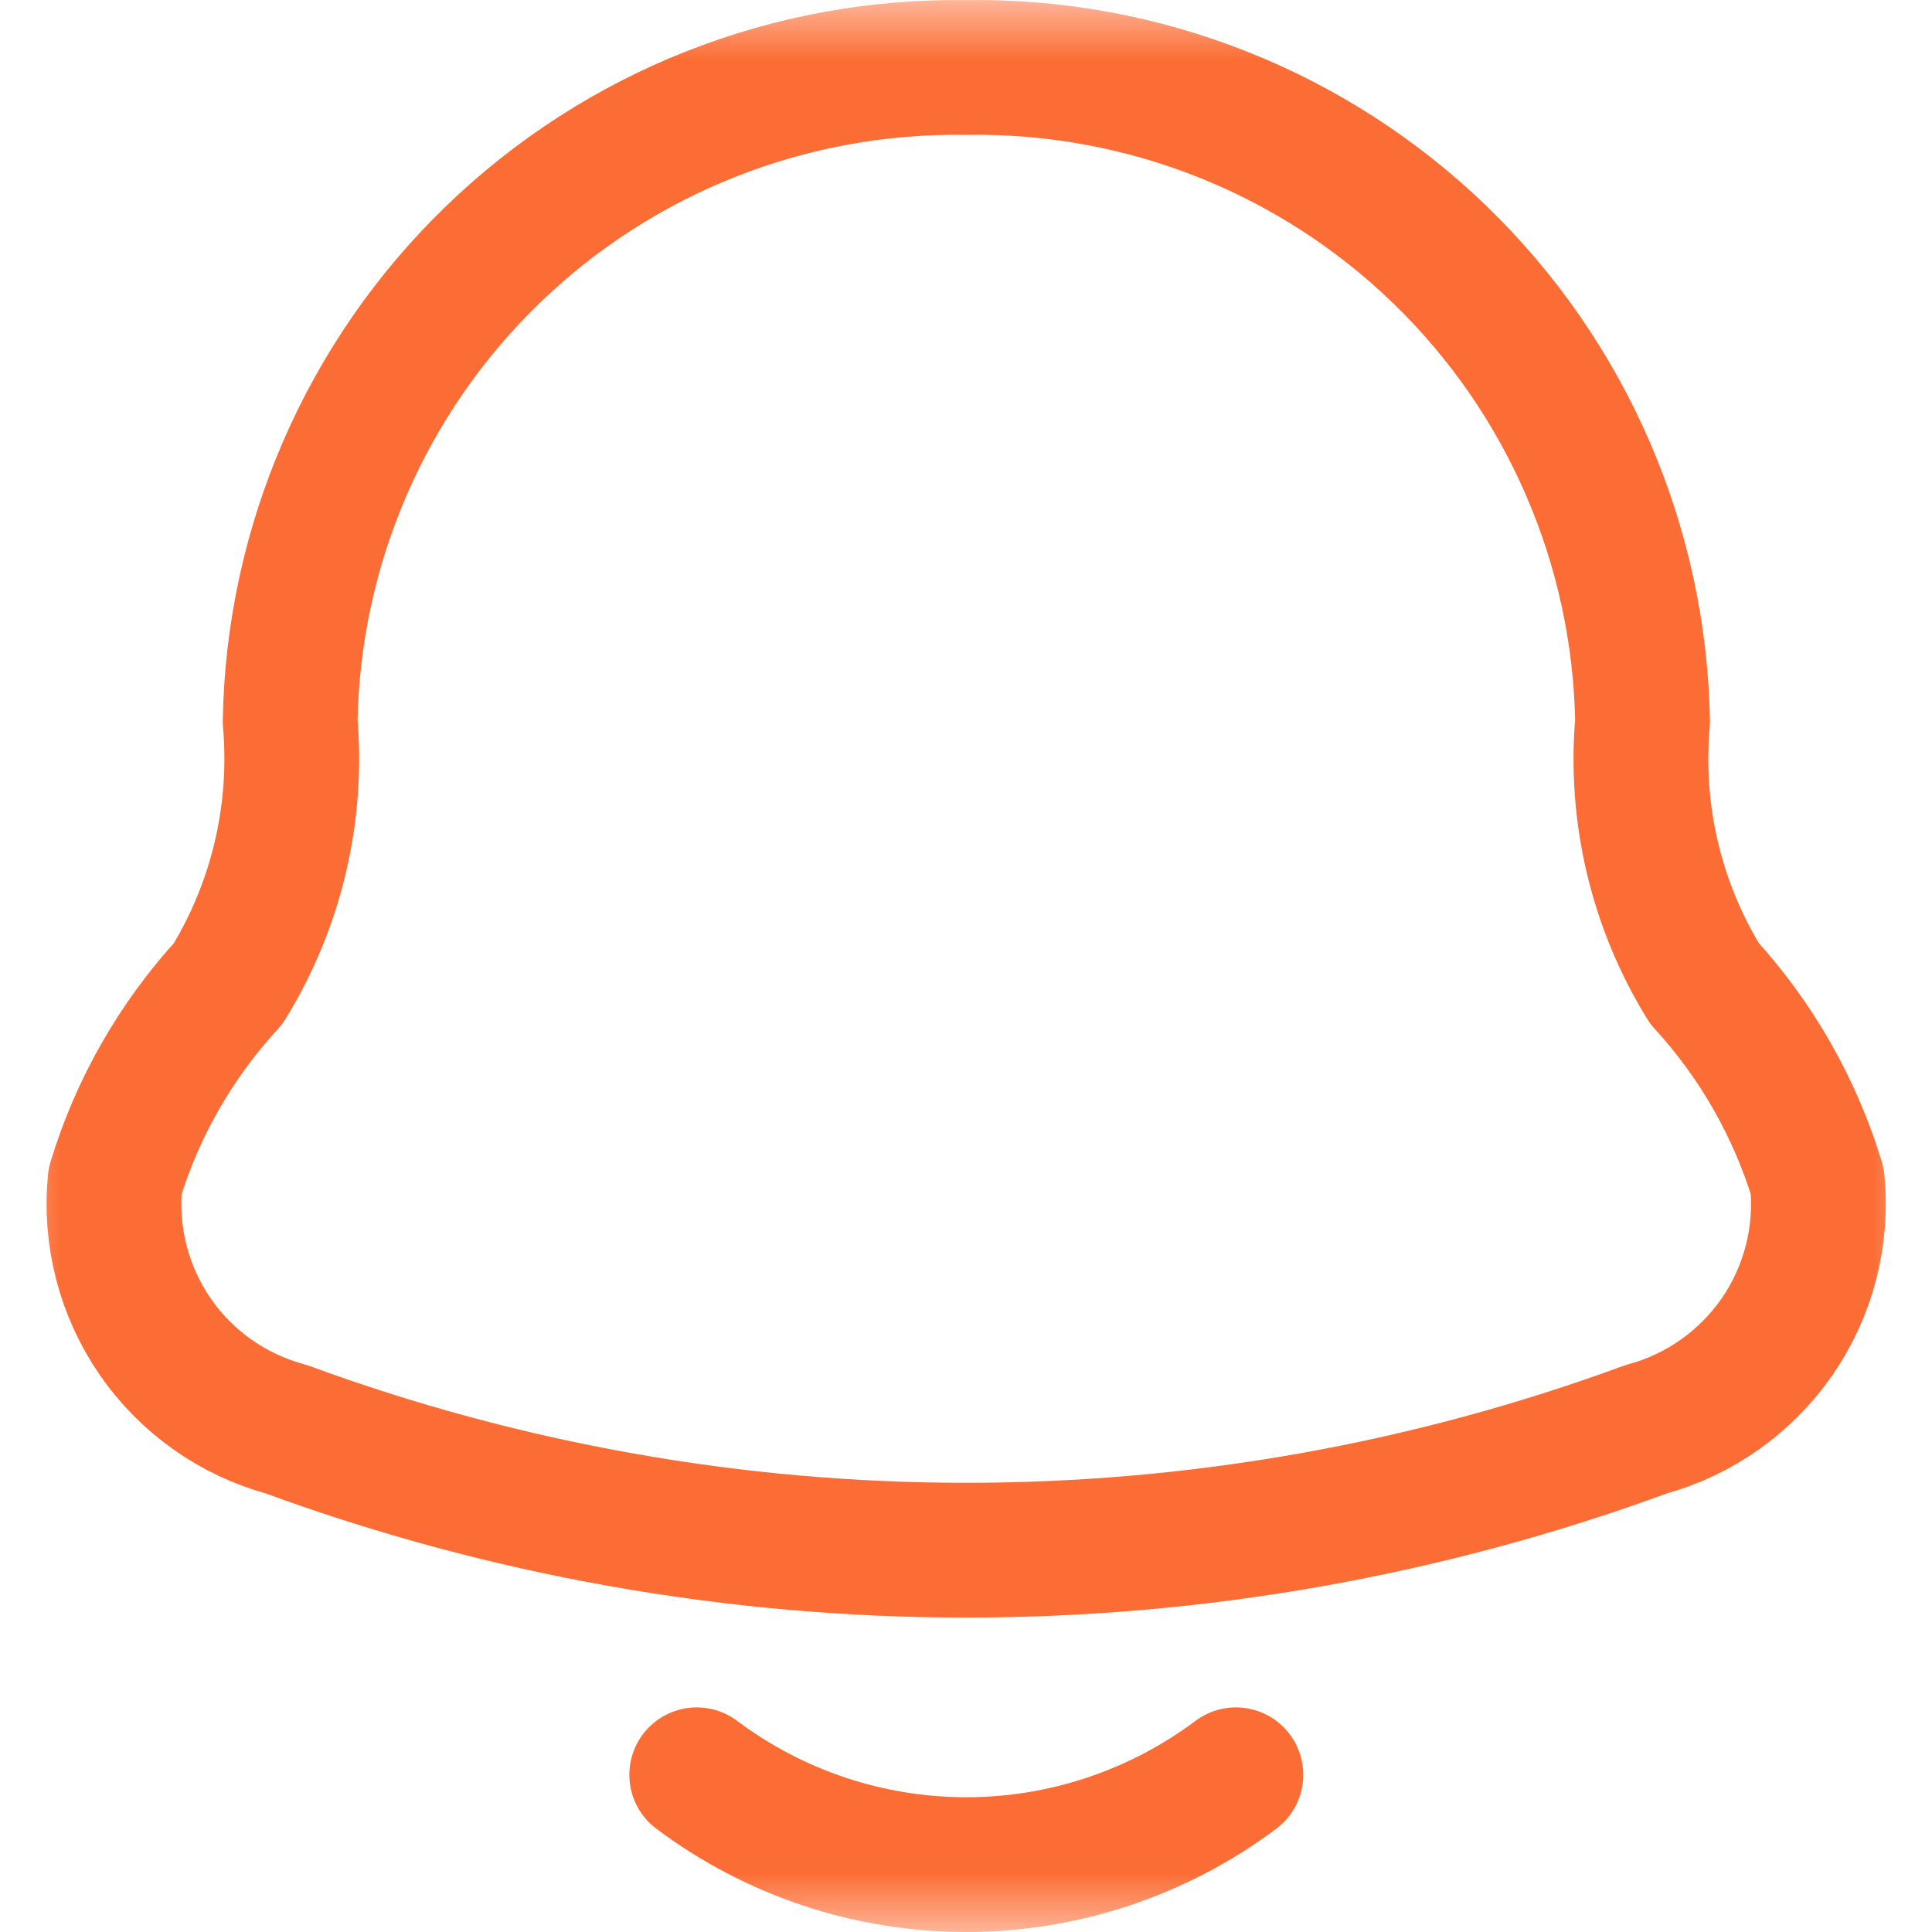 <svg width="16" height="16" viewBox="0 0 16 16" fill="none" xmlns="http://www.w3.org/2000/svg">
<mask id="mask0_181_1034" style="mask-type:luminance" maskUnits="userSpaceOnUse" x="0" y="0" width="16" height="16">
<path d="M16 0H0V16H16V0Z" fill="white"/>
</mask>
<g mask="url(#mask0_181_1034)">
<path d="M0.953 9.782C0.908 10.237 1.026 10.693 1.285 11.069C1.544 11.445 1.929 11.717 2.37 11.836C6.006 13.172 9.998 13.172 13.634 11.836C14.074 11.717 14.458 11.444 14.718 11.069C14.977 10.693 15.095 10.237 15.05 9.782C14.865 9.174 14.546 8.614 14.116 8.145C13.716 7.496 13.536 6.736 13.603 5.976C13.578 4.516 12.974 3.124 11.924 2.109C10.874 1.093 9.463 0.536 8.003 0.559C6.542 0.536 5.131 1.093 4.081 2.109C3.031 3.124 2.427 4.516 2.403 5.976C2.469 6.736 2.289 7.496 1.89 8.145C1.459 8.614 1.138 9.173 0.953 9.782Z" stroke="#FC6D35" stroke-width="1.116" stroke-linecap="round" stroke-linejoin="round"/>
<path d="M5.77 14.698C6.414 15.181 7.197 15.442 8.002 15.442C8.807 15.442 9.59 15.181 10.235 14.698" stroke="#FC6D35" stroke-width="1.116" stroke-linecap="round" stroke-linejoin="round"/>
</g>
</svg>
